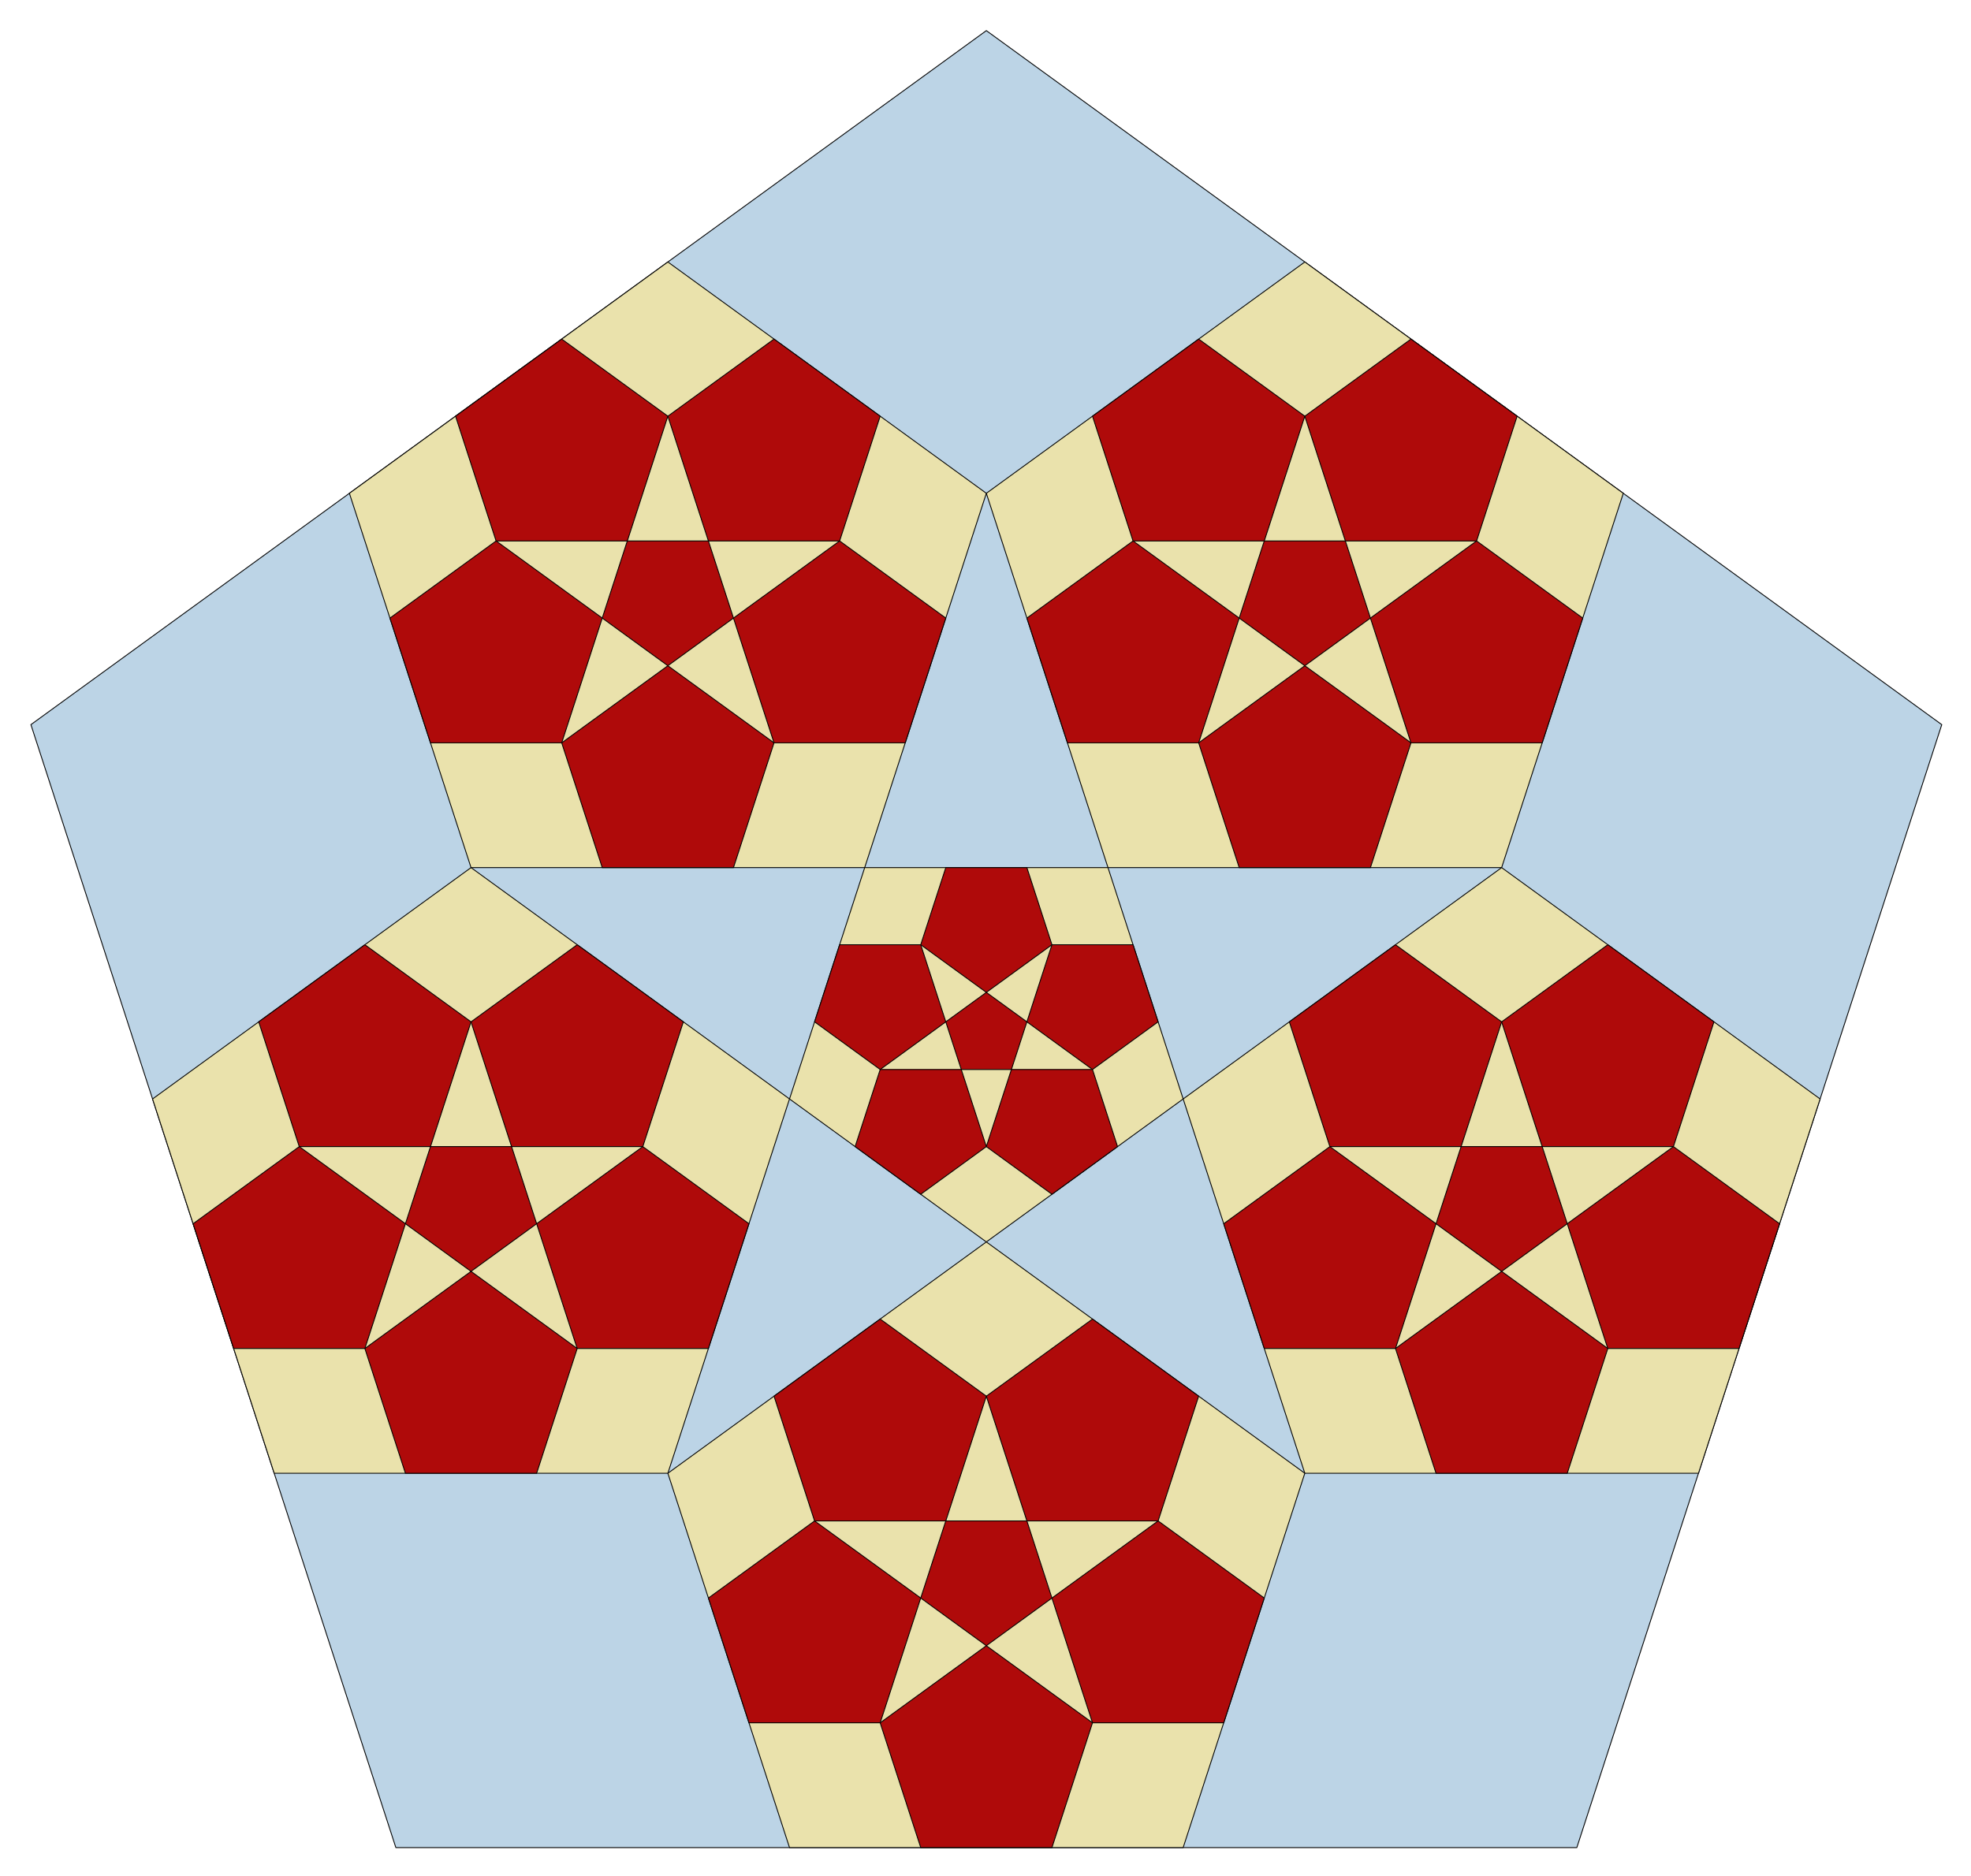 <?xml version="1.0" encoding="utf-8" standalone="no"?>
<!DOCTYPE svg PUBLIC "-//W3C//DTD SVG 1.1//EN"
  "http://www.w3.org/Graphics/SVG/1.1/DTD/svg11.dtd">
<!-- Created with matplotlib (http://matplotlib.org/) -->
<svg height="537pt" version="1.1" viewBox="0 0 564 537" width="564pt" xmlns="http://www.w3.org/2000/svg" xmlns:xlink="http://www.w3.org/1999/xlink">
 <defs>
  <style type="text/css">
*{stroke-linecap:butt;stroke-linejoin:round;}
  </style>
 </defs>
 <g id="figure_1">
  <g id="patch_1">
   <path d="
M0 537.557
L564.48 537.557
L564.48 0
L0 0
z
" style="fill:none;"/>
  </g>
  <g id="axes_1">
   <g id="patch_2">
    <path clip-path="url(#p5bd08335cf)" d="
M282.24 8.763
L8.844 207.397
L113.272 528.794
L451.208 528.794
L555.636 207.397
z
" style="fill:#bcd4e6;stroke:#000000;stroke-width:0.25;"/>
   </g>
   <g id="patch_3">
    <path clip-path="url(#p5bd08335cf)" d="
M373.372 74.975
L282.24 141.186
L317.049 248.318
L429.695 248.318
L464.504 141.186
z
" style="fill:#eae2ac;stroke:#000000;stroke-width:0.25;"/>
   </g>
   <g id="patch_4">
    <path clip-path="url(#p5bd08335cf)" d="
M429.695 248.318
L338.563 314.53
L373.372 421.662
L486.018 421.662
L520.827 314.53
z
" style="fill:#eae2ac;stroke:#000000;stroke-width:0.25;"/>
   </g>
   <g id="patch_5">
    <path clip-path="url(#p5bd08335cf)" d="
M282.24 355.45
L191.108 421.662
L225.917 528.794
L338.563 528.794
L373.372 421.662
z
" style="fill:#eae2ac;stroke:#000000;stroke-width:0.25;"/>
   </g>
   <g id="patch_6">
    <path clip-path="url(#p5bd08335cf)" d="
M134.785 248.318
L43.653 314.53
L78.462 421.662
L191.108 421.662
L225.917 314.53
z
" style="fill:#eae2ac;stroke:#000000;stroke-width:0.25;"/>
   </g>
   <g id="patch_7">
    <path clip-path="url(#p5bd08335cf)" d="
M191.108 74.975
L99.976 141.186
L134.785 248.318
L247.431 248.318
L282.24 141.186
z
" style="fill:#eae2ac;stroke:#000000;stroke-width:0.25;"/>
   </g>
   <g id="patch_8">
    <path clip-path="url(#p5bd08335cf)" d="
M282.24 355.45
L338.563 314.53
L317.049 248.318
L247.431 248.318
L225.917 314.53
z
" style="fill:#eae2ac;stroke:#000000;stroke-width:0.25;"/>
   </g>
   <g id="patch_9">
    <path clip-path="url(#p5bd08335cf)" d="
M403.749 97.045
L373.372 119.115
L384.975 154.826
L422.524 154.826
L434.127 119.115
z
" style="fill:#af0a0a;stroke:#000000;stroke-width:0.25;"/>
   </g>
   <g id="patch_10">
    <path clip-path="url(#p5bd08335cf)" d="
M422.524 154.826
L392.146 176.897
L403.749 212.607
L441.298 212.607
L452.901 176.897
z
" style="fill:#af0a0a;stroke:#000000;stroke-width:0.25;"/>
   </g>
   <g id="patch_11">
    <path clip-path="url(#p5bd08335cf)" d="
M373.372 190.537
L342.995 212.607
L354.598 248.318
L392.146 248.318
L403.749 212.607
z
" style="fill:#af0a0a;stroke:#000000;stroke-width:0.25;"/>
   </g>
   <g id="patch_12">
    <path clip-path="url(#p5bd08335cf)" d="
M324.22 154.826
L293.843 176.897
L305.446 212.607
L342.995 212.607
L354.598 176.897
z
" style="fill:#af0a0a;stroke:#000000;stroke-width:0.25;"/>
   </g>
   <g id="patch_13">
    <path clip-path="url(#p5bd08335cf)" d="
M342.995 97.045
L312.617 119.115
L324.22 154.826
L361.769 154.826
L373.372 119.115
z
" style="fill:#af0a0a;stroke:#000000;stroke-width:0.25;"/>
   </g>
   <g id="patch_14">
    <path clip-path="url(#p5bd08335cf)" d="
M373.372 190.537
L392.146 176.897
L384.975 154.826
L361.769 154.826
L354.598 176.897
z
" style="fill:#af0a0a;stroke:#000000;stroke-width:0.25;"/>
   </g>
   <g id="patch_15">
    <path clip-path="url(#p5bd08335cf)" d="
M460.072 270.389
L429.695 292.459
L441.298 328.17
L478.846 328.17
L490.45 292.459
z
" style="fill:#af0a0a;stroke:#000000;stroke-width:0.25;"/>
   </g>
   <g id="patch_16">
    <path clip-path="url(#p5bd08335cf)" d="
M478.846 328.17
L448.469 350.24
L460.072 385.951
L497.621 385.951
L509.224 350.24
z
" style="fill:#af0a0a;stroke:#000000;stroke-width:0.25;"/>
   </g>
   <g id="patch_17">
    <path clip-path="url(#p5bd08335cf)" d="
M429.695 363.881
L399.317 385.951
L410.921 421.662
L448.469 421.662
L460.072 385.951
z
" style="fill:#af0a0a;stroke:#000000;stroke-width:0.25;"/>
   </g>
   <g id="patch_18">
    <path clip-path="url(#p5bd08335cf)" d="
M380.543 328.17
L350.166 350.24
L361.769 385.951
L399.317 385.951
L410.921 350.24
z
" style="fill:#af0a0a;stroke:#000000;stroke-width:0.25;"/>
   </g>
   <g id="patch_19">
    <path clip-path="url(#p5bd08335cf)" d="
M399.317 270.389
L368.94 292.459
L380.543 328.17
L418.092 328.17
L429.695 292.459
z
" style="fill:#af0a0a;stroke:#000000;stroke-width:0.25;"/>
   </g>
   <g id="patch_20">
    <path clip-path="url(#p5bd08335cf)" d="
M429.695 363.881
L448.469 350.24
L441.298 328.17
L418.092 328.17
L410.921 350.24
z
" style="fill:#af0a0a;stroke:#000000;stroke-width:0.25;"/>
   </g>
   <g id="patch_21">
    <path clip-path="url(#p5bd08335cf)" d="
M312.617 377.521
L282.24 399.591
L293.843 435.302
L331.392 435.302
L342.995 399.591
z
" style="fill:#af0a0a;stroke:#000000;stroke-width:0.25;"/>
   </g>
   <g id="patch_22">
    <path clip-path="url(#p5bd08335cf)" d="
M331.392 435.302
L301.014 457.372
L312.617 493.083
L350.166 493.083
L361.769 457.372
z
" style="fill:#af0a0a;stroke:#000000;stroke-width:0.25;"/>
   </g>
   <g id="patch_23">
    <path clip-path="url(#p5bd08335cf)" d="
M282.24 471.013
L251.863 493.083
L263.466 528.794
L301.014 528.794
L312.617 493.083
z
" style="fill:#af0a0a;stroke:#000000;stroke-width:0.25;"/>
   </g>
   <g id="patch_24">
    <path clip-path="url(#p5bd08335cf)" d="
M233.088 435.302
L202.711 457.372
L214.314 493.083
L251.863 493.083
L263.466 457.372
z
" style="fill:#af0a0a;stroke:#000000;stroke-width:0.25;"/>
   </g>
   <g id="patch_25">
    <path clip-path="url(#p5bd08335cf)" d="
M251.863 377.521
L221.485 399.591
L233.088 435.302
L270.637 435.302
L282.24 399.591
z
" style="fill:#af0a0a;stroke:#000000;stroke-width:0.25;"/>
   </g>
   <g id="patch_26">
    <path clip-path="url(#p5bd08335cf)" d="
M282.24 471.013
L301.014 457.372
L293.843 435.302
L270.637 435.302
L263.466 457.372
z
" style="fill:#af0a0a;stroke:#000000;stroke-width:0.25;"/>
   </g>
   <g id="patch_27">
    <path clip-path="url(#p5bd08335cf)" d="
M165.163 270.389
L134.785 292.459
L146.388 328.17
L183.937 328.17
L195.54 292.459
z
" style="fill:#af0a0a;stroke:#000000;stroke-width:0.25;"/>
   </g>
   <g id="patch_28">
    <path clip-path="url(#p5bd08335cf)" d="
M183.937 328.17
L153.559 350.24
L165.163 385.951
L202.711 385.951
L214.314 350.24
z
" style="fill:#af0a0a;stroke:#000000;stroke-width:0.25;"/>
   </g>
   <g id="patch_29">
    <path clip-path="url(#p5bd08335cf)" d="
M134.785 363.881
L104.408 385.951
L116.011 421.662
L153.559 421.662
L165.163 385.951
z
" style="fill:#af0a0a;stroke:#000000;stroke-width:0.25;"/>
   </g>
   <g id="patch_30">
    <path clip-path="url(#p5bd08335cf)" d="
M85.633 328.17
L55.256 350.24
L66.859 385.951
L104.408 385.951
L116.011 350.24
z
" style="fill:#af0a0a;stroke:#000000;stroke-width:0.25;"/>
   </g>
   <g id="patch_31">
    <path clip-path="url(#p5bd08335cf)" d="
M104.408 270.389
L74.03 292.459
L85.633 328.17
L123.182 328.17
L134.785 292.459
z
" style="fill:#af0a0a;stroke:#000000;stroke-width:0.25;"/>
   </g>
   <g id="patch_32">
    <path clip-path="url(#p5bd08335cf)" d="
M134.785 363.881
L153.559 350.24
L146.388 328.17
L123.182 328.17
L116.011 350.24
z
" style="fill:#af0a0a;stroke:#000000;stroke-width:0.25;"/>
   </g>
   <g id="patch_33">
    <path clip-path="url(#p5bd08335cf)" d="
M221.485 97.045
L191.108 119.115
L202.711 154.826
L240.26 154.826
L251.863 119.115
z
" style="fill:#af0a0a;stroke:#000000;stroke-width:0.25;"/>
   </g>
   <g id="patch_34">
    <path clip-path="url(#p5bd08335cf)" d="
M240.26 154.826
L209.882 176.897
L221.485 212.607
L259.034 212.607
L270.637 176.897
z
" style="fill:#af0a0a;stroke:#000000;stroke-width:0.25;"/>
   </g>
   <g id="patch_35">
    <path clip-path="url(#p5bd08335cf)" d="
M191.108 190.537
L160.731 212.607
L172.334 248.318
L209.882 248.318
L221.485 212.607
z
" style="fill:#af0a0a;stroke:#000000;stroke-width:0.25;"/>
   </g>
   <g id="patch_36">
    <path clip-path="url(#p5bd08335cf)" d="
M141.956 154.826
L111.579 176.897
L123.182 212.607
L160.731 212.607
L172.334 176.897
z
" style="fill:#af0a0a;stroke:#000000;stroke-width:0.25;"/>
   </g>
   <g id="patch_37">
    <path clip-path="url(#p5bd08335cf)" d="
M160.731 97.045
L130.353 119.115
L141.956 154.826
L179.505 154.826
L191.108 119.115
z
" style="fill:#af0a0a;stroke:#000000;stroke-width:0.25;"/>
   </g>
   <g id="patch_38">
    <path clip-path="url(#p5bd08335cf)" d="
M191.108 190.537
L209.882 176.897
L202.711 154.826
L179.505 154.826
L172.334 176.897
z
" style="fill:#af0a0a;stroke:#000000;stroke-width:0.25;"/>
   </g>
   <g id="patch_39">
    <path clip-path="url(#p5bd08335cf)" d="
M263.466 341.81
L282.24 328.17
L275.069 306.099
L251.863 306.099
L244.692 328.17
z
" style="fill:#af0a0a;stroke:#000000;stroke-width:0.25;"/>
   </g>
   <g id="patch_40">
    <path clip-path="url(#p5bd08335cf)" d="
M251.863 306.099
L270.637 292.459
L263.466 270.389
L240.26 270.389
L233.088 292.459
z
" style="fill:#af0a0a;stroke:#000000;stroke-width:0.25;"/>
   </g>
   <g id="patch_41">
    <path clip-path="url(#p5bd08335cf)" d="
M282.24 284.029
L301.014 270.389
L293.843 248.318
L270.637 248.318
L263.466 270.389
z
" style="fill:#af0a0a;stroke:#000000;stroke-width:0.25;"/>
   </g>
   <g id="patch_42">
    <path clip-path="url(#p5bd08335cf)" d="
M312.617 306.099
L331.392 292.459
L324.22 270.389
L301.014 270.389
L293.843 292.459
z
" style="fill:#af0a0a;stroke:#000000;stroke-width:0.25;"/>
   </g>
   <g id="patch_43">
    <path clip-path="url(#p5bd08335cf)" d="
M301.014 341.81
L319.788 328.17
L312.617 306.099
L289.411 306.099
L282.24 328.17
z
" style="fill:#af0a0a;stroke:#000000;stroke-width:0.25;"/>
   </g>
   <g id="patch_44">
    <path clip-path="url(#p5bd08335cf)" d="
M282.24 284.029
L270.637 292.459
L275.069 306.099
L289.411 306.099
L293.843 292.459
z
" style="fill:#af0a0a;stroke:#000000;stroke-width:0.25;"/>
   </g>
   <g id="matplotlib.axis_1"/>
   <g id="matplotlib.axis_2"/>
  </g>
 </g>
 <defs>
  <clipPath id="p5bd08335cf">
   <rect height="523.157" width="550.08" x="7.2" y="7.2"/>
  </clipPath>
 </defs>
</svg>
